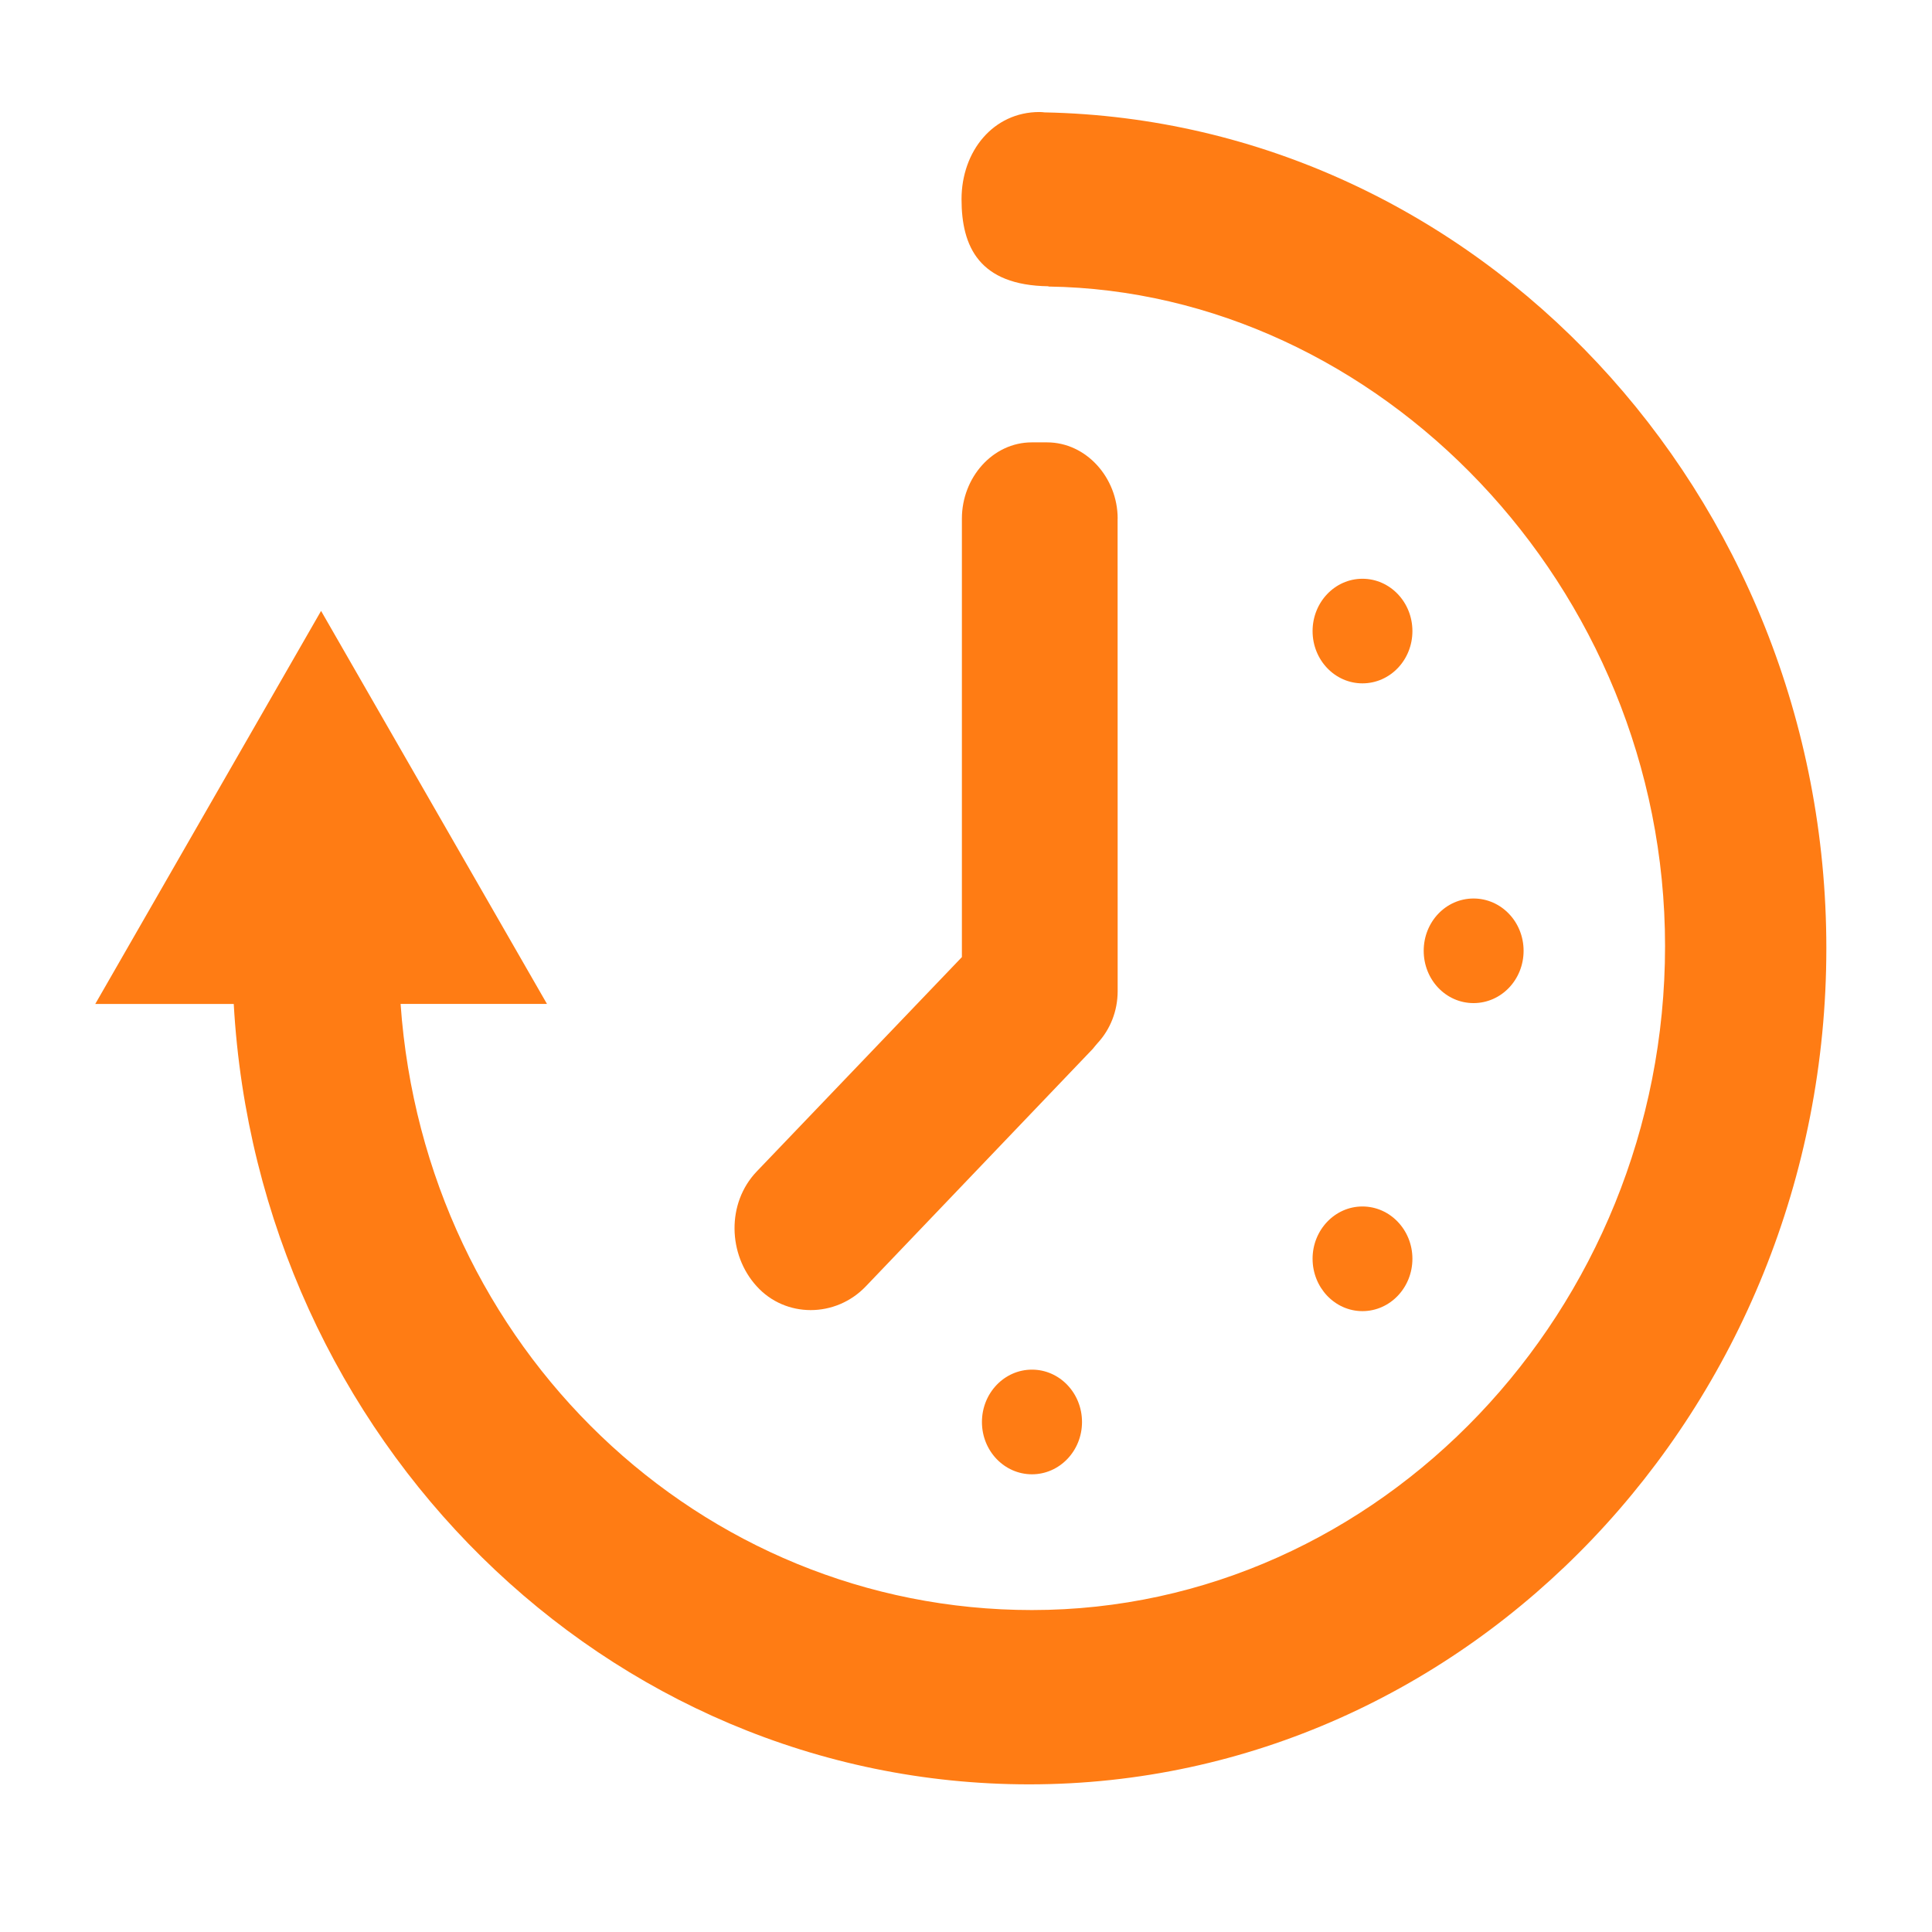 <?xml version="1.0" encoding="utf-8"?>
<!-- Generator: Adobe Illustrator 16.0.0, SVG Export Plug-In . SVG Version: 6.00 Build 0)  -->
<!DOCTYPE svg PUBLIC "-//W3C//DTD SVG 1.1//EN" "http://www.w3.org/Graphics/SVG/1.1/DTD/svg11.dtd">
<svg version="1.1" id="Layer_1" xmlns="http://www.w3.org/2000/svg" xmlns:xlink="http://www.w3.org/1999/xlink" x="0px" y="0px"
	 width="64px" height="64px" viewBox="0 0 64 64" enable-background="new 0 0 64 64" xml:space="preserve">
<g>
	<path fill="#FF7C14" d="M34.604,3.723c-0.057-0.007-0.114-0.012-0.172-0.012c-1.524,0-2.58,1.293-2.58,2.889
		c0,1.572,0.585,2.851,2.879,2.883v0.009c10.895,0.156,20.426,9.895,20.426,21.85c0,12.05-9.457,21.993-20.971,21.993
		c-10.989,0-20.112-8.679-20.916-20.079h4.849l-7.483-13.019l-7.48,13.02h4.587c0.811,14.402,12.32,25.852,26.352,25.852
		c14.559,0,26.405-12.458,26.405-27.696C60.5,16.355,48.929,4.007,34.604,3.723L34.604,3.723z"/>
	<path fill="#FF7C14" d="M34.186,45.371c0.912,0,1.657,0.773,1.657,1.735c0,0.959-0.745,1.732-1.657,1.732
		c-0.915,0-1.658-0.773-1.658-1.732C32.529,46.145,33.271,45.371,34.186,45.371z"/>
	<path fill="#FF7C14" d="M45.132,19.172c0.917,0,1.656,0.777,1.656,1.734s-0.739,1.731-1.656,1.731
		c-0.912,0-1.651-0.774-1.651-1.731S44.22,19.172,45.132,19.172z"/>
	<path fill="#FF7C14" d="M45.132,39.966c0.917,0,1.656,0.779,1.656,1.732c0,0.955-0.739,1.735-1.656,1.735
		c-0.912,0-1.651-0.78-1.651-1.735C43.48,40.745,44.22,39.966,45.132,39.966z"/>
	<path fill="#FF7C14" d="M48.813,29.764c0.918,0,1.658,0.775,1.658,1.732c0,0.958-0.74,1.733-1.658,1.733s-1.651-0.776-1.651-1.733
		C47.162,30.539,47.896,29.764,48.813,29.764z"/>
	<path fill="#FF7C14" d="M37.024,17.18c0-1.359-1.044-2.526-2.34-2.526H34.18c-1.297,0-2.316,1.167-2.316,2.526v14.525l-6.798,7.103
		c-1.003,1.05-0.952,2.754-0.003,3.798c0.952,1.057,2.62,1.057,3.624,0l7.513-7.861c0.057-0.065,0.103-0.133,0.16-0.192
		c0.413-0.446,0.664-1.053,0.664-1.723L37.022,17.18L37.024,17.18z"/>
</g>
</svg>

